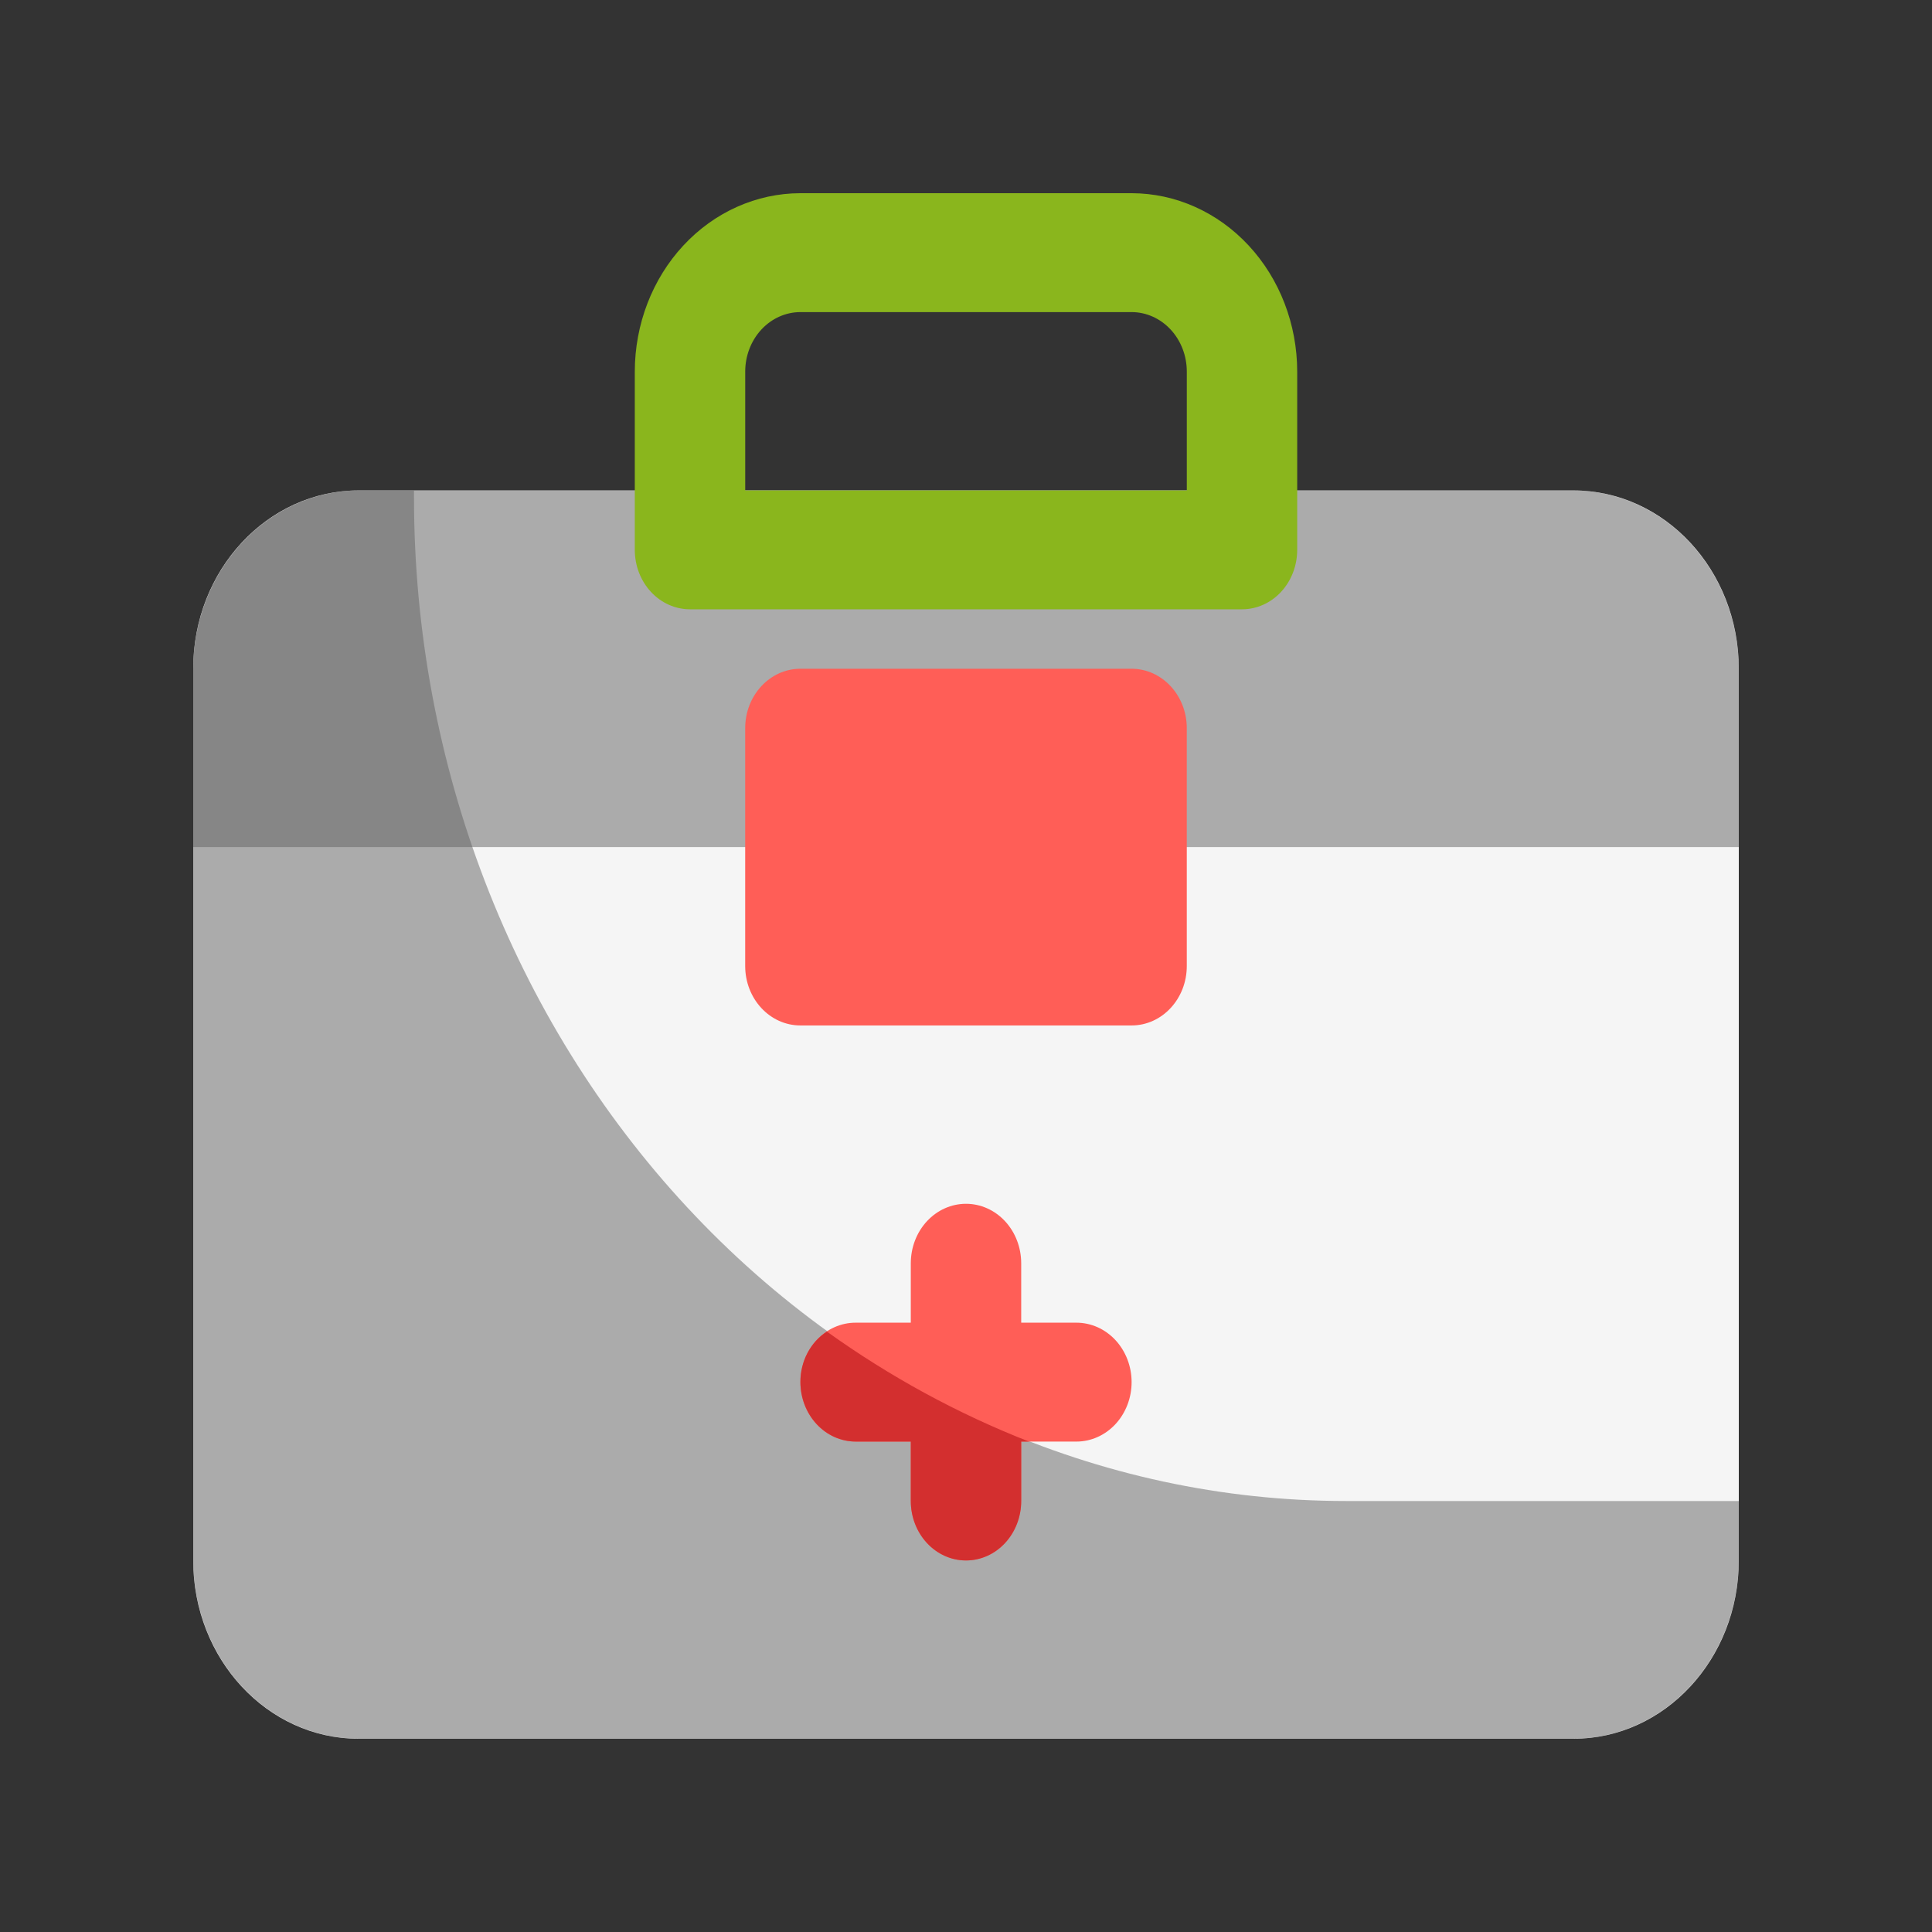 <svg width="100" height="100" viewBox="0 0 100 100" fill="none" xmlns="http://www.w3.org/2000/svg">
<rect x="0" y="0" width="100" height="100" fill="#333333" stroke="none"/>
<path d="M81.429 25.384H18.571C13.838 25.384 10 29.517 10 34.615V80.769C10 85.867 13.838 90 18.571 90H81.429C86.162 90 90 85.867 90 80.769V34.615C90 29.517 86.162 25.384 81.429 25.384Z" fill="#F5F5F5"/>
<path opacity="0.5" d="M90 77.692V80.769C89.993 83.215 89.088 85.559 87.482 87.288C85.876 89.018 83.7 89.993 81.429 90H18.571C16.3 89.993 14.124 89.018 12.518 87.288C10.912 85.559 10.007 83.215 10 80.769V34.615C10.007 32.169 10.912 29.826 12.518 28.096C14.124 26.366 16.3 25.392 18.571 25.384H21.429V25.754C21.431 39.528 26.513 52.737 35.557 62.477C44.601 72.217 56.867 77.689 69.657 77.692H90Z" fill="#636362"/>
<path d="M55.714 68.462H52.857V65.385C52.857 64.569 52.556 63.786 52.02 63.209C51.485 62.632 50.758 62.308 50 62.308C49.242 62.308 48.516 62.632 47.98 63.209C47.444 63.786 47.143 64.569 47.143 65.385V68.462H44.286C43.528 68.462 42.801 68.786 42.266 69.363C41.73 69.94 41.429 70.723 41.429 71.539C41.429 72.355 41.73 73.137 42.266 73.714C42.801 74.291 43.528 74.616 44.286 74.616H47.143V77.692C47.143 78.508 47.444 79.291 47.98 79.868C48.516 80.445 49.242 80.769 50 80.769C50.758 80.769 51.485 80.445 52.02 79.868C52.556 79.291 52.857 78.508 52.857 77.692V74.616H55.714C56.472 74.616 57.199 74.291 57.735 73.714C58.27 73.137 58.572 72.355 58.572 71.539C58.572 70.723 58.27 69.94 57.735 69.363C57.199 68.786 56.472 68.462 55.714 68.462Z" fill="#FF5E57"/>
<path opacity="0.5" d="M90 34.615V43.846H10V34.615C10.007 32.169 10.912 29.826 12.518 28.096C14.124 26.366 16.3 25.392 18.571 25.384H81.429C83.7 25.392 85.876 26.366 87.482 28.096C89.088 29.826 89.993 32.169 90 34.615Z" fill="#636362"/>
<path d="M58.571 34.615H41.428C39.85 34.615 38.571 35.993 38.571 37.692V50C38.571 51.699 39.85 53.077 41.428 53.077H58.571C60.149 53.077 61.428 51.699 61.428 50V37.692C61.428 35.993 60.149 34.615 58.571 34.615Z" fill="#FF5E57"/>
<path d="M53.257 74.615H52.857V77.692C52.857 78.508 52.556 79.29 52.02 79.868C51.485 80.445 50.758 80.769 50 80.769C49.242 80.769 48.516 80.445 47.98 79.868C47.444 79.29 47.143 78.508 47.143 77.692V74.615H44.286C43.529 74.613 42.803 74.288 42.268 73.711C41.733 73.135 41.431 72.353 41.429 71.538C41.426 71.011 41.551 70.493 41.792 70.034C42.032 69.575 42.38 69.192 42.8 68.923C46.063 71.262 49.574 73.173 53.257 74.615Z" fill="#D32F2F"/>
<path d="M64.286 31.538H35.715C34.957 31.538 34.23 31.214 33.694 30.637C33.158 30.06 32.857 29.278 32.857 28.462V19.231C32.86 16.783 33.764 14.437 35.371 12.707C36.978 10.976 39.156 10.003 41.429 10H58.572C60.844 10.003 63.023 10.976 64.63 12.707C66.237 14.437 67.141 16.783 67.143 19.231V28.462C67.143 29.278 66.842 30.06 66.306 30.637C65.77 31.214 65.044 31.538 64.286 31.538ZM38.572 25.385H61.429V19.231C61.428 18.415 61.127 17.633 60.591 17.056C60.055 16.479 59.329 16.155 58.572 16.154H41.429C40.671 16.155 39.945 16.479 39.41 17.056C38.874 17.633 38.573 18.415 38.572 19.231V25.385Z" fill="#8AB61D"/>
</svg>
